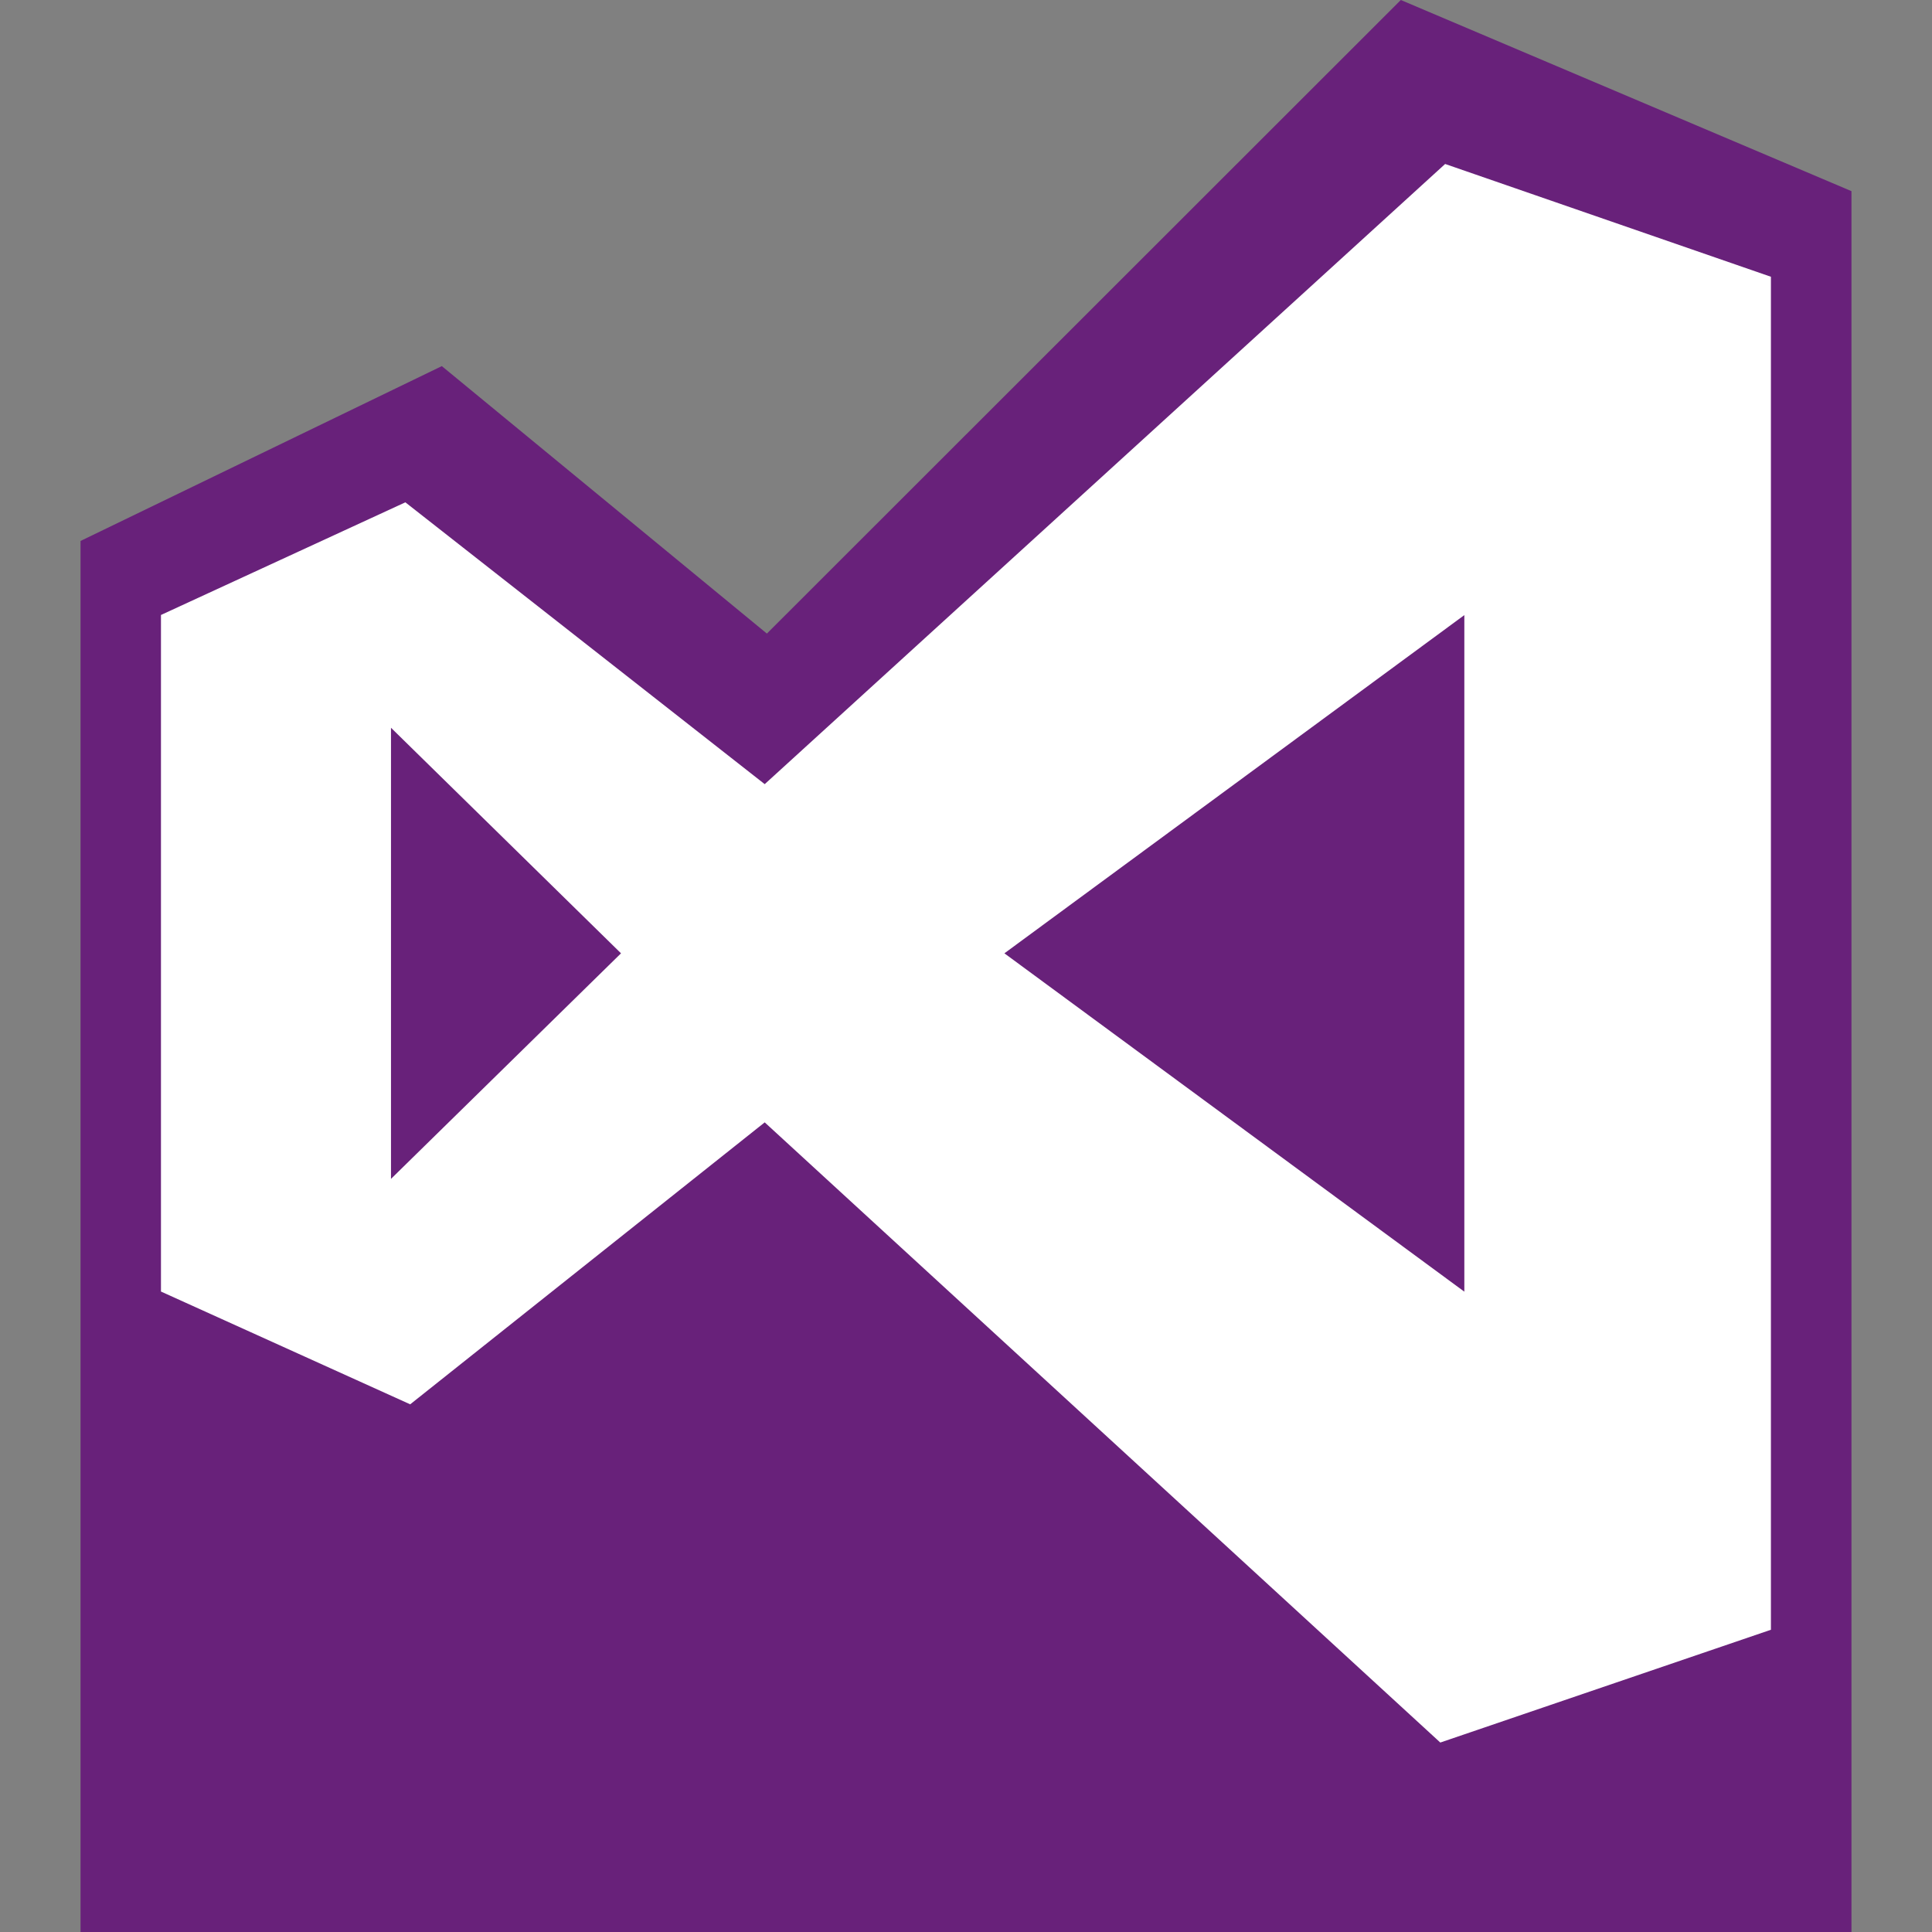 <?xml version="1.0" encoding="iso-8859-1"?>
<!-- Generator: Adobe Illustrator 19.2.1, SVG Export Plug-In . SVG Version: 6.00 Build 0)  -->
<svg version="1.1" xmlns="http://www.w3.org/2000/svg" xmlns:xlink="http://www.w3.org/1999/xlink" x="0px" y="0px"
	 viewBox="0 0 16 16" style="enable-background:new 0 0 16 16;" xml:space="preserve">
<rect x="0" y="0" width="16" height="16" fill="#808080" stroke="none"/>
<g id="canvas">
</g>
<g id="iconBg">
	<path style="fill:#68217A;" d="M0.667,16V4.48l2.992-1.448l2.692,2.215L11.601,0l3.732,1.583V16H0.667z"/>
</g>
<g id="iconFg">
	<path style="fill:#FFFFFF;" d="M11.968,1.358L6.333,6.494L3.357,4.16L1.333,5.093v5.603l2.064,0.934l2.936-2.335l5.595,5.136
		l2.738-0.934V2.292L11.968,1.358z M3.238,9.763V6.027l1.905,1.868L3.238,9.763z M8.318,7.895l3.809-2.801v5.603L8.318,7.895z"/>
</g>
</svg>
